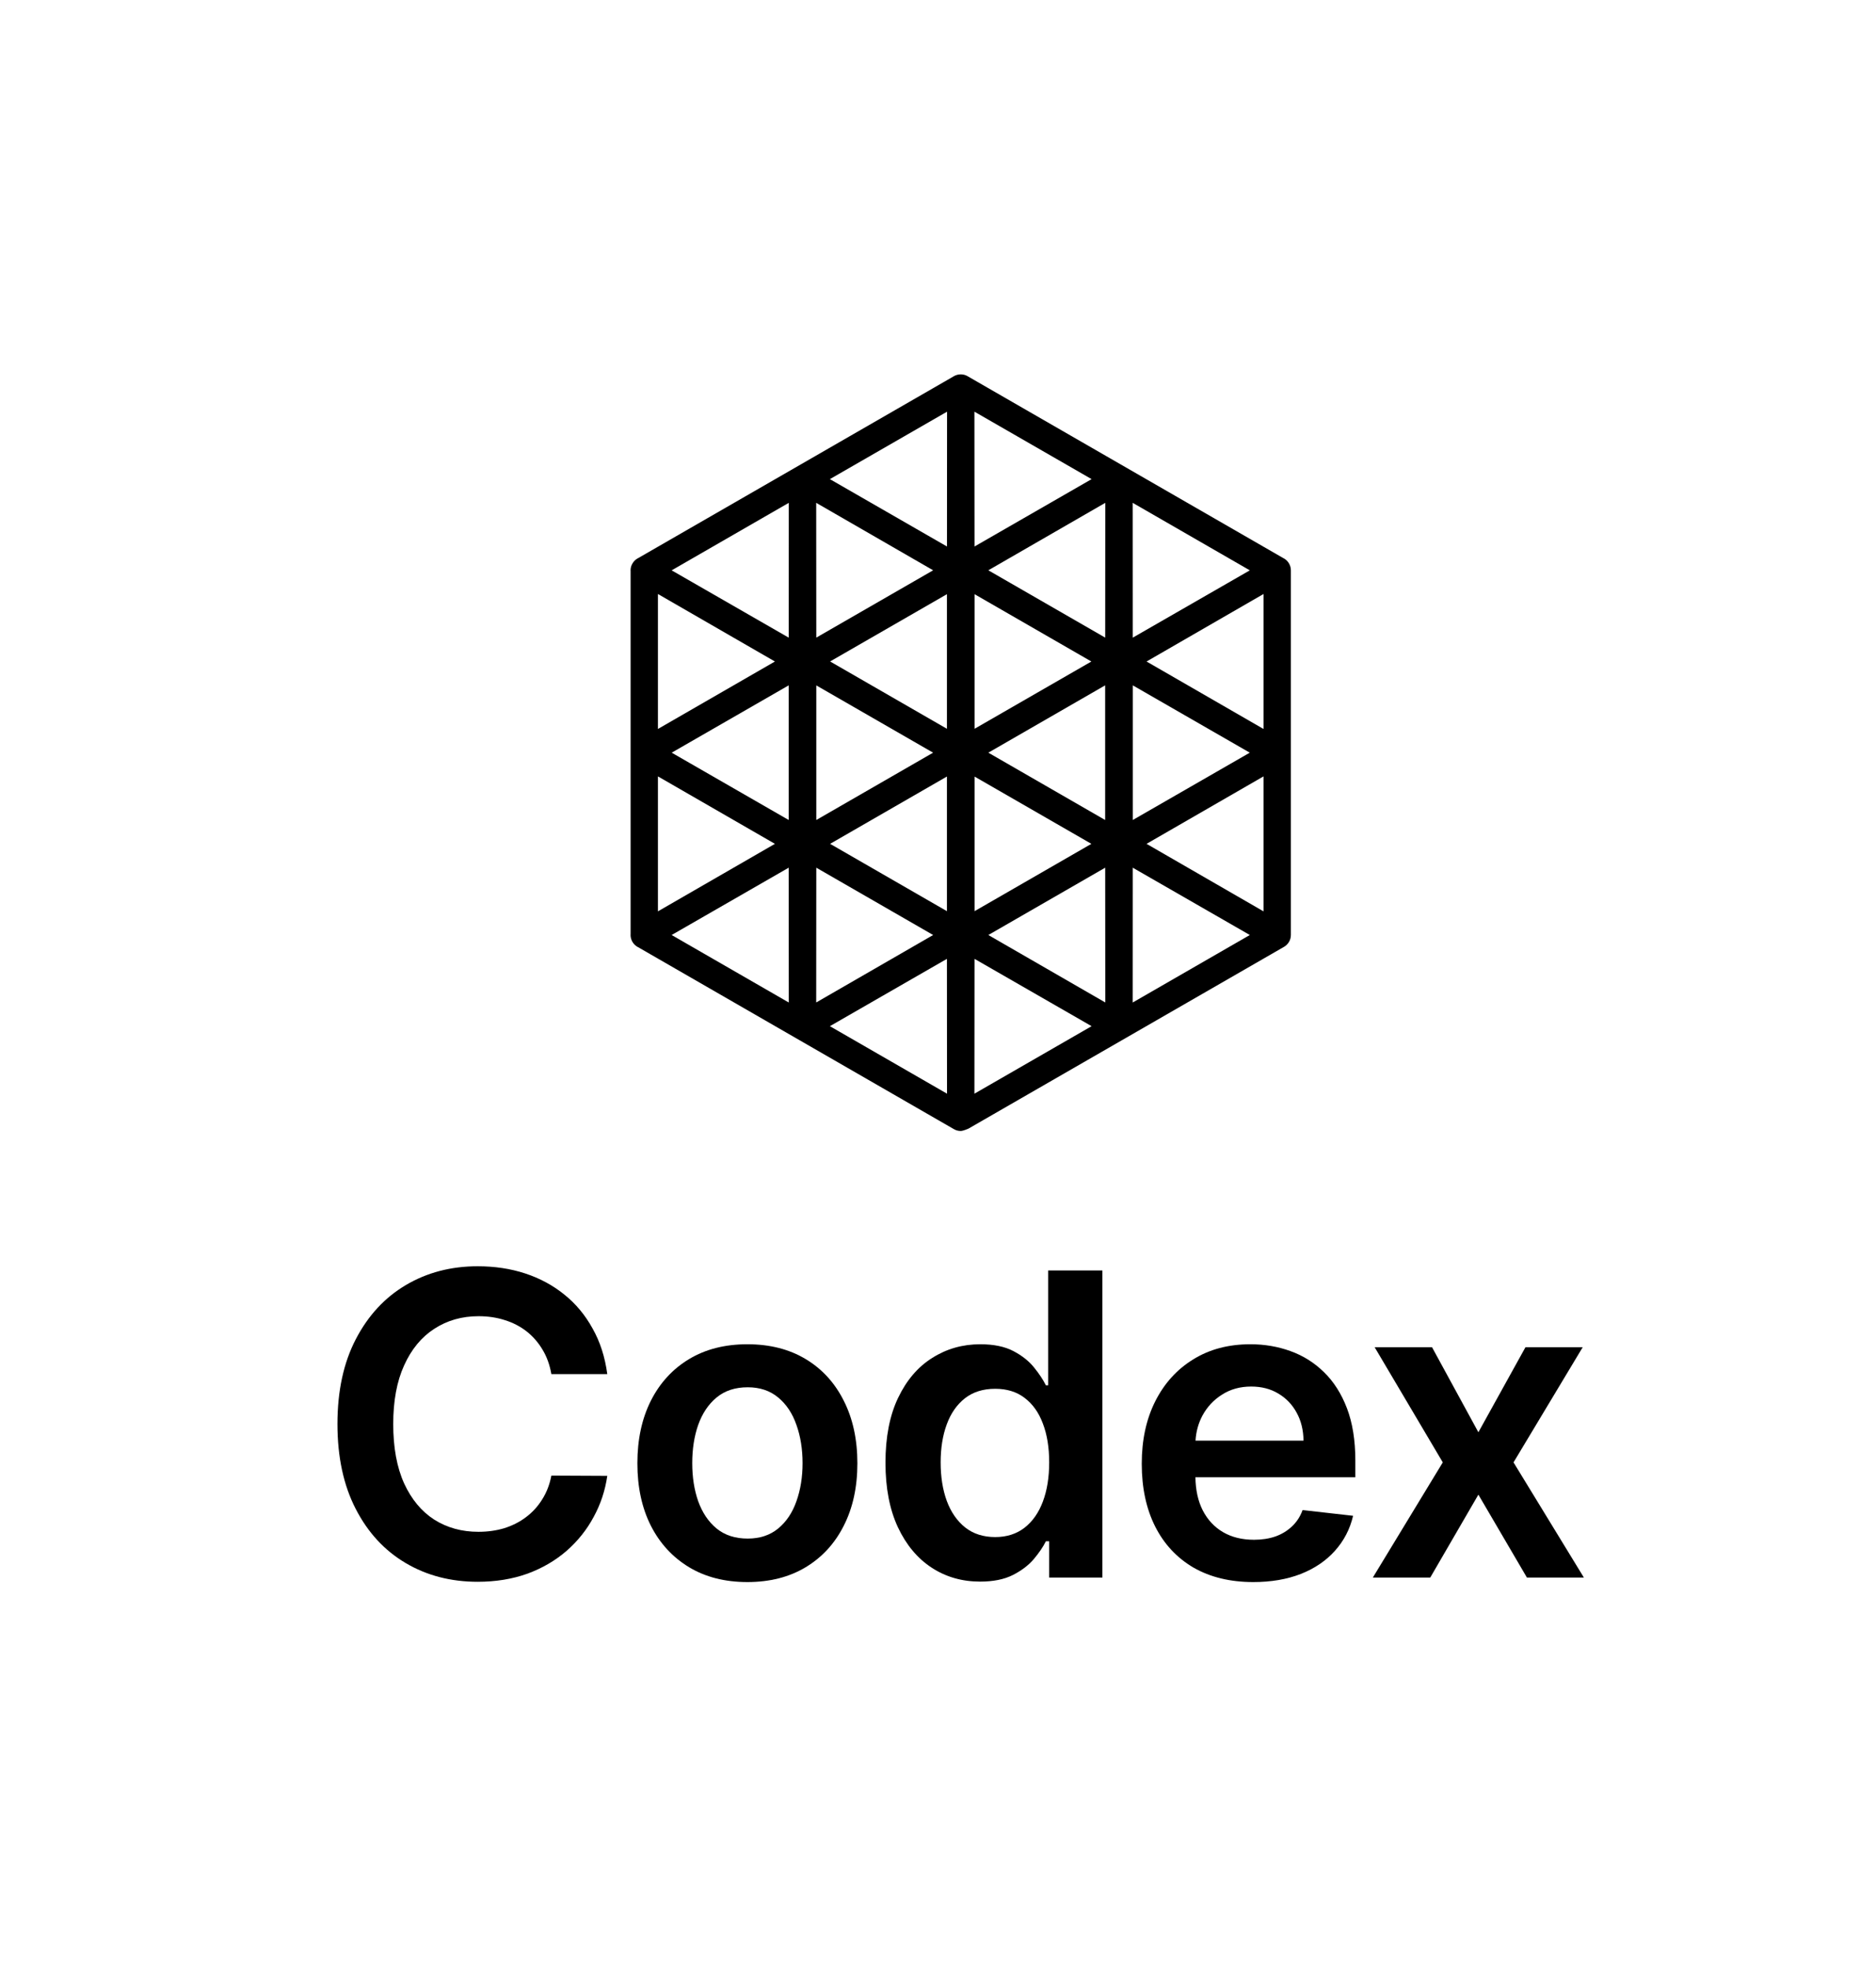 <svg width="41" height="43" viewBox="0 0 41 43" fill="none" xmlns="http://www.w3.org/2000/svg">
<path fill-rule="evenodd" clip-rule="evenodd" d="M20.848 24.672C20.893 24.699 20.945 24.712 20.996 24.712C21.048 24.712 21.163 24.662 21.163 24.662L28.049 20.696C28.052 20.694 28.057 20.691 28.062 20.689C28.108 20.662 28.145 20.624 28.172 20.579C28.198 20.534 28.212 20.482 28.212 20.429C28.212 20.423 28.212 20.417 28.212 20.413V12.48C28.212 12.473 28.212 12.466 28.212 12.463L28.212 12.462C28.212 12.409 28.198 12.358 28.172 12.313C28.146 12.267 28.108 12.229 28.063 12.203C28.058 12.2 28.053 12.197 28.047 12.195L21.162 8.229C21.157 8.225 21.152 8.222 21.148 8.22L21.147 8.22C21.102 8.193 21.05 8.18 20.998 8.18H20.996C20.944 8.18 20.893 8.194 20.848 8.219C20.842 8.222 20.837 8.226 20.832 8.229L13.945 12.196C13.941 12.198 13.936 12.2 13.931 12.203C13.886 12.229 13.848 12.268 13.822 12.313C13.795 12.358 13.781 12.409 13.781 12.462C13.781 12.469 13.781 12.474 13.782 12.479V20.412C13.781 20.419 13.781 20.426 13.781 20.429L13.781 20.43C13.781 20.482 13.795 20.534 13.822 20.58C13.848 20.625 13.886 20.662 13.93 20.688L13.931 20.689L13.932 20.689C13.937 20.692 13.942 20.695 13.946 20.696L20.832 24.663C20.836 24.665 20.841 24.669 20.848 24.672ZM28.018 20.611C28.014 20.613 28.01 20.615 28.006 20.617C28.008 20.616 28.011 20.615 28.013 20.614C28.015 20.613 28.016 20.612 28.018 20.611ZM28.123 20.415C28.123 20.417 28.123 20.419 28.123 20.42C28.123 20.423 28.123 20.426 28.123 20.429C28.123 20.428 28.123 20.427 28.123 20.426C28.123 20.422 28.123 20.419 28.123 20.415ZM21.298 20.951L23.857 22.422L21.296 23.897L21.298 20.951ZM18.137 22.422L20.695 20.951L20.697 23.897L18.137 22.422ZM24.756 18.959L27.315 20.43L24.755 21.905L24.756 18.959ZM21.299 19.909V16.968L23.852 18.438L21.299 19.909ZM17.84 17.917V14.976L20.393 16.446L17.84 17.917ZM21.299 15.924V12.983L23.852 14.454L21.299 15.924ZM20.696 11.941L18.137 10.469L20.698 8.995L20.696 11.941ZM14.679 20.43L17.239 21.905L17.237 18.959L14.679 20.43ZM24.154 18.959L24.156 21.904L21.6 20.43L24.154 18.959ZM17.84 18.959L17.838 21.904L20.394 20.43L17.84 18.959ZM25.058 18.438L27.614 16.964V19.913L25.058 18.438ZM14.379 16.964V19.913L16.936 18.438L14.379 16.964ZM18.142 18.438L20.695 19.909V16.967L18.142 18.438ZM27.314 16.446L24.757 14.975V17.917L27.314 16.446ZM14.68 16.446L17.237 17.917V14.975L14.68 16.446ZM24.153 14.975V17.917L21.6 16.446L24.153 14.975ZM27.614 12.979V15.928L25.058 14.454L27.614 12.979ZM16.936 14.454L14.379 15.928V12.979L16.936 14.454ZM20.695 12.983V15.924L18.142 14.453L20.695 12.983ZM27.315 12.462L24.755 10.987L24.756 13.933L27.315 12.462ZM17.239 10.987L17.238 13.933L14.679 12.462L17.239 10.987ZM24.156 10.987L24.154 13.932L21.6 12.461L24.156 10.987ZM20.394 12.461L17.84 13.932L17.838 10.987L20.394 12.461ZM23.857 10.469L21.296 8.995L21.298 11.941L23.857 10.469Z" fill="black"/>
<path d="M13.272 30.024H12.05C12.015 29.823 11.951 29.645 11.857 29.49C11.763 29.332 11.647 29.199 11.508 29.09C11.368 28.981 11.209 28.899 11.031 28.844C10.854 28.787 10.664 28.759 10.459 28.759C10.095 28.759 9.773 28.851 9.492 29.034C9.211 29.215 8.991 29.482 8.832 29.834C8.673 30.183 8.594 30.61 8.594 31.115C8.594 31.628 8.673 32.06 8.832 32.412C8.993 32.762 9.213 33.026 9.492 33.205C9.773 33.382 10.094 33.47 10.456 33.47C10.656 33.47 10.843 33.444 11.018 33.392C11.194 33.337 11.352 33.258 11.491 33.153C11.633 33.048 11.752 32.919 11.847 32.766C11.945 32.613 12.013 32.438 12.05 32.242L13.272 32.248C13.226 32.567 13.127 32.867 12.974 33.146C12.824 33.426 12.627 33.672 12.383 33.886C12.139 34.098 11.854 34.264 11.527 34.385C11.2 34.502 10.838 34.562 10.439 34.562C9.851 34.562 9.326 34.425 8.865 34.152C8.403 33.879 8.039 33.485 7.774 32.969C7.508 32.454 7.375 31.835 7.375 31.115C7.375 30.392 7.509 29.774 7.777 29.26C8.045 28.745 8.409 28.351 8.871 28.078C9.333 27.805 9.856 27.668 10.439 27.668C10.812 27.668 11.158 27.72 11.478 27.825C11.798 27.93 12.084 28.084 12.334 28.287C12.585 28.488 12.79 28.735 12.951 29.028C13.115 29.318 13.222 29.65 13.272 30.024Z" fill="black"/>
<path d="M16.334 34.568C15.844 34.568 15.419 34.46 15.06 34.244C14.701 34.027 14.422 33.725 14.224 33.336C14.028 32.947 13.93 32.493 13.93 31.973C13.93 31.453 14.028 30.998 14.224 30.607C14.422 30.216 14.701 29.912 15.06 29.696C15.419 29.48 15.844 29.372 16.334 29.372C16.824 29.372 17.249 29.48 17.608 29.696C17.968 29.912 18.245 30.216 18.441 30.607C18.639 30.998 18.738 31.453 18.738 31.973C18.738 32.493 18.639 32.947 18.441 33.336C18.245 33.725 17.968 34.027 17.608 34.244C17.249 34.46 16.824 34.568 16.334 34.568ZM16.341 33.618C16.606 33.618 16.828 33.545 17.007 33.398C17.186 33.25 17.319 33.051 17.406 32.802C17.495 32.553 17.54 32.276 17.54 31.97C17.54 31.662 17.495 31.383 17.406 31.134C17.319 30.883 17.186 30.683 17.007 30.535C16.828 30.386 16.606 30.312 16.341 30.312C16.068 30.312 15.842 30.386 15.661 30.535C15.482 30.683 15.349 30.883 15.259 31.134C15.172 31.383 15.129 31.662 15.129 31.97C15.129 32.276 15.172 32.553 15.259 32.802C15.349 33.051 15.482 33.25 15.661 33.398C15.842 33.545 16.068 33.618 16.341 33.618Z" fill="black"/>
<path d="M21.42 34.558C21.026 34.558 20.673 34.457 20.362 34.254C20.05 34.05 19.804 33.755 19.623 33.369C19.443 32.982 19.352 32.513 19.352 31.96C19.352 31.401 19.444 30.929 19.627 30.545C19.812 30.158 20.061 29.866 20.375 29.67C20.689 29.471 21.038 29.372 21.424 29.372C21.718 29.372 21.959 29.422 22.149 29.522C22.338 29.621 22.488 29.74 22.6 29.88C22.711 30.017 22.797 30.147 22.858 30.269H22.907V27.76H24.093V34.47H22.93V33.677H22.858C22.797 33.799 22.709 33.929 22.593 34.067C22.478 34.202 22.325 34.318 22.136 34.414C21.946 34.51 21.708 34.558 21.42 34.558ZM21.75 33.585C22.001 33.585 22.214 33.517 22.39 33.382C22.567 33.244 22.701 33.053 22.792 32.809C22.884 32.564 22.93 32.279 22.93 31.953C22.93 31.628 22.884 31.345 22.792 31.105C22.703 30.865 22.57 30.678 22.394 30.545C22.22 30.411 22.005 30.345 21.75 30.345C21.487 30.345 21.267 30.414 21.09 30.551C20.914 30.689 20.781 30.879 20.692 31.121C20.602 31.364 20.558 31.641 20.558 31.953C20.558 32.268 20.602 32.549 20.692 32.795C20.783 33.04 20.917 33.233 21.094 33.375C21.272 33.515 21.491 33.585 21.75 33.585Z" fill="black"/>
<path d="M31.297 29.437L32.31 31.295L33.339 29.437H34.59L33.078 31.953L34.616 34.47H33.371L32.31 32.658L31.258 34.47H30.003L31.532 31.953L30.043 29.437H31.297Z" fill="black"/>
<path fill-rule="evenodd" clip-rule="evenodd" d="M27.39 34.568C26.887 34.568 26.453 34.463 26.087 34.254C25.723 34.042 25.443 33.742 25.247 33.356C25.051 32.967 24.953 32.509 24.953 31.983C24.953 31.465 25.051 31.011 25.247 30.62C25.445 30.227 25.722 29.921 26.077 29.703C26.432 29.482 26.849 29.372 27.328 29.372C27.637 29.372 27.929 29.422 28.204 29.522C28.48 29.621 28.724 29.774 28.935 29.981C29.149 30.189 29.317 30.453 29.439 30.774C29.56 31.093 29.621 31.473 29.621 31.914V32.278H26.126C26.13 32.558 26.183 32.799 26.286 33.002C26.393 33.209 26.542 33.369 26.734 33.48C26.925 33.59 27.149 33.644 27.407 33.644C27.579 33.644 27.734 33.62 27.874 33.572C28.013 33.522 28.134 33.449 28.236 33.352C28.339 33.256 28.416 33.137 28.468 32.995L29.572 33.12C29.503 33.413 29.37 33.668 29.174 33.886C28.98 34.103 28.732 34.271 28.429 34.391C28.126 34.509 27.78 34.568 27.39 34.568ZM28.341 30.872C28.437 31.049 28.486 31.251 28.488 31.478H26.128C26.14 31.281 26.19 31.099 26.279 30.931C26.382 30.741 26.524 30.588 26.707 30.473C26.89 30.355 27.103 30.296 27.344 30.296C27.571 30.296 27.769 30.347 27.939 30.45C28.111 30.552 28.245 30.693 28.341 30.872Z" fill="black"/>
</svg>
